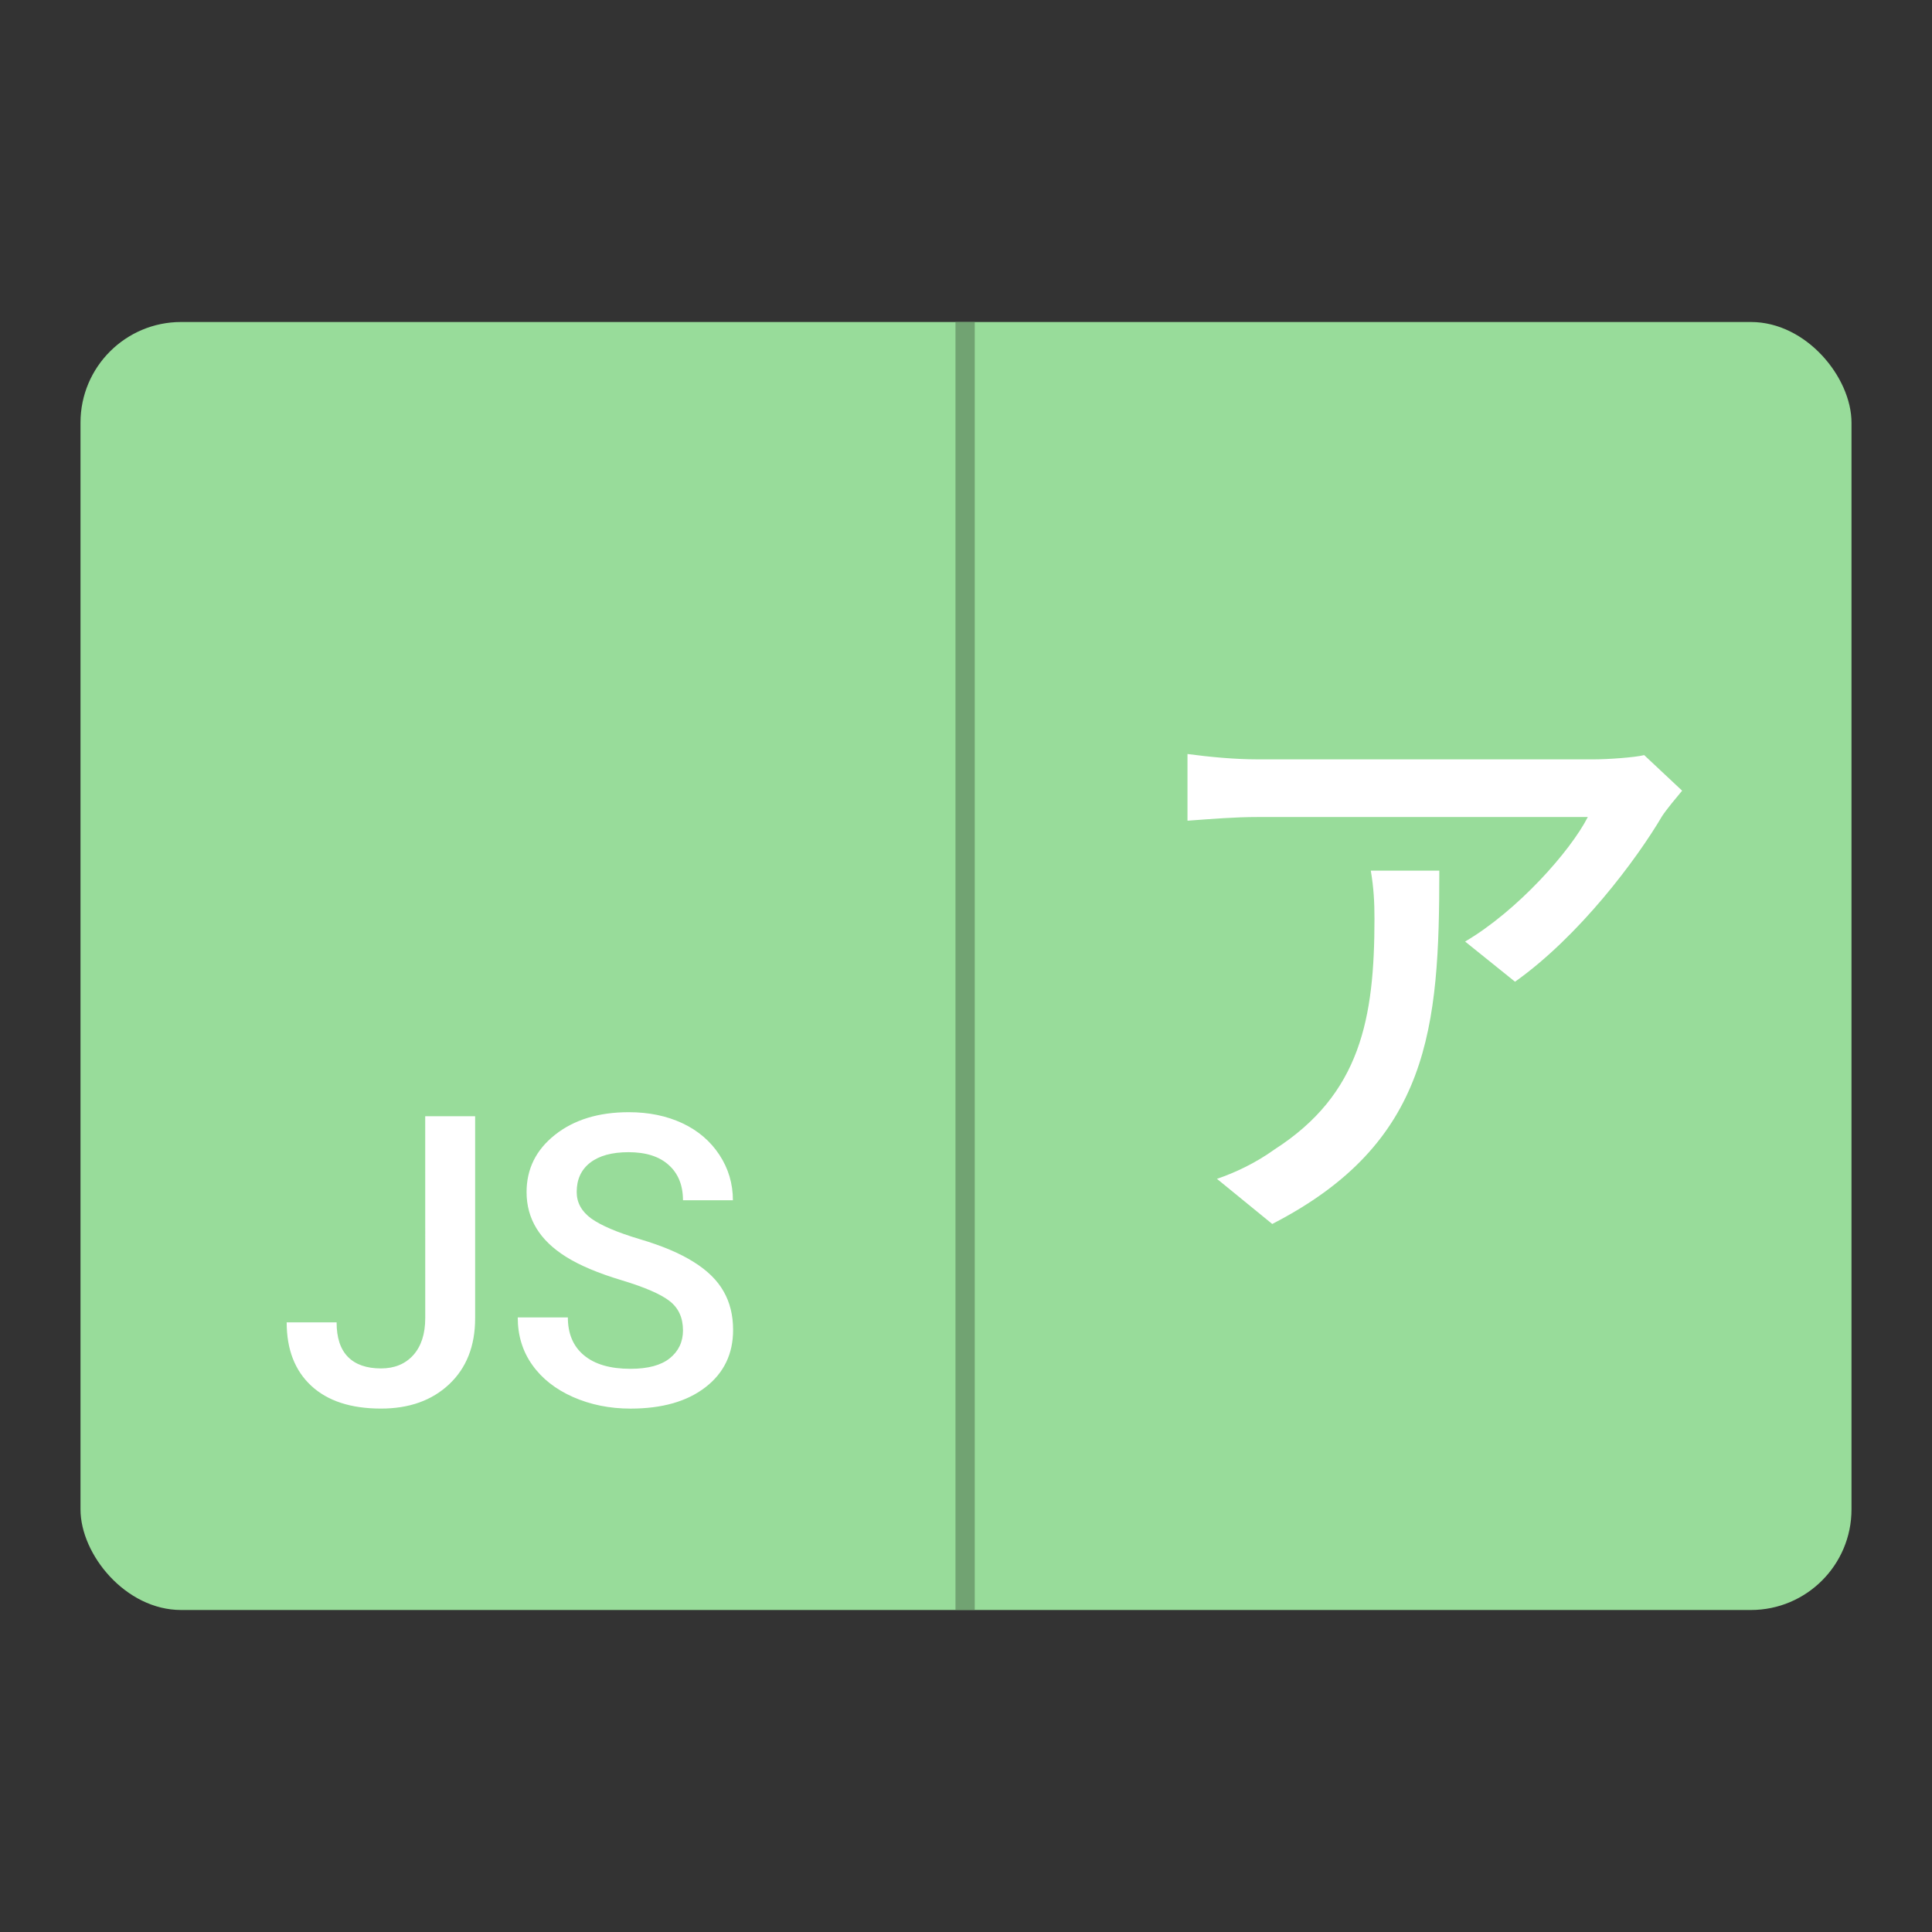 <?xml version="1.0" encoding="UTF-8"?>
<svg version="1.1" viewBox="0 0 192 192" xmlns="http://www.w3.org/2000/svg" xmlns:xlink="http://www.w3.org/1999/xlink">
 <rect x="0" y="0" width="192" height="192" fill="#333333" stroke="none"/>
 <defs>
  <clipPath id="clipPath10">
   <path d="m0 240h240v-240h-240z"/>
  </clipPath>
 </defs>
 <rect class="a" x="8" y="32" width="176" height="128" rx="10" style="fill:#98dc9a"/>
 <g transform="matrix(1.172 0 0 1.172 -91.557 -94.29)">
  <path transform="matrix(1.333 0 0 -1.441 0 332.76)" d="m120.61 80.37h-1.225v75.763h1.225z" clip-path="url(#clipPath10)" style="fill:#71a372"/>
  <path transform="matrix(1.333 0 0 1.333 101.68 199.55)" d="m9.374-18.341h3.176v12.855c0 1.758-0.551 3.158-1.652 4.195-1.096 1.031-2.54 1.547-4.336 1.547-1.916 0-3.396-0.483-4.441-1.453-1.04-0.967-1.559-2.312-1.559-4.031h3.176c0 0.979 0.24 1.711 0.727 2.203 0.483 0.486 1.184 0.727 2.098 0.727 0.858 0 1.541-0.281 2.051-0.844 0.507-0.568 0.762-1.353 0.762-2.356zm16.397 13.617c0-0.803-0.287-1.424-0.855-1.863-0.562-0.437-1.582-0.879-3.059-1.324-1.477-0.445-2.654-0.94-3.527-1.488-1.673-1.046-2.508-2.417-2.508-4.113 0-1.477 0.601-2.689 1.805-3.644 1.21-0.961 2.777-1.441 4.699-1.441 1.272 0 2.408 0.234 3.41 0.703 0.999 0.469 1.784 1.143 2.356 2.016 0.568 0.867 0.855 1.828 0.855 2.883h-3.176c0-0.952-0.302-1.699-0.902-2.238-0.595-0.545-1.45-0.82-2.566-0.82-1.049 0-1.86 0.223-2.438 0.668-0.571 0.445-0.855 1.066-0.855 1.863 0 0.674 0.308 1.236 0.926 1.688 0.624 0.445 1.652 0.885 3.082 1.312 1.43 0.422 2.572 0.908 3.434 1.453 0.867 0.539 1.5 1.16 1.898 1.863 0.404 0.697 0.609 1.518 0.609 2.461 0 1.523-0.586 2.739-1.758 3.644-1.172 0.908-2.763 1.359-4.769 1.359-1.321 0-2.54-0.246-3.656-0.738-1.11-0.492-1.975-1.172-2.59-2.039-0.618-0.867-0.926-1.875-0.926-3.023h3.188c0 1.04 0.343 1.846 1.031 2.414 0.686 0.571 1.67 0.855 2.953 0.855 1.107 0 1.94-0.223 2.496-0.668 0.562-0.451 0.844-1.046 0.844-1.781z" style="fill:#fff" aria-label="JS"/>
  <path transform="matrix(1.333 0 0 1.333 172.75 181.94)" d="m16.208-20.753c0.188 1.102 0.234 2.027 0.234 3.059 0 6.34-0.879 11.156-6.352 14.672-1.219 0.879-2.555 1.5-3.668 1.875l3.516 2.871c10.055-5.168 10.629-12.504 10.629-22.477zm17.391-7.348c-0.609 0.152-2.332 0.27-3.211 0.27h-21.363c-1.488 0-3.059-0.152-4.477-0.34v4.242c1.641-0.117 2.988-0.234 4.477-0.234h20.988c-1.113 2.18-4.477 5.965-7.805 7.922l3.176 2.555c4.09-2.906 7.723-7.758 9.363-10.547 0.305-0.457 0.914-1.184 1.266-1.605z" style="fill:#fff" aria-label="ア"/>
 </g>
</svg>
